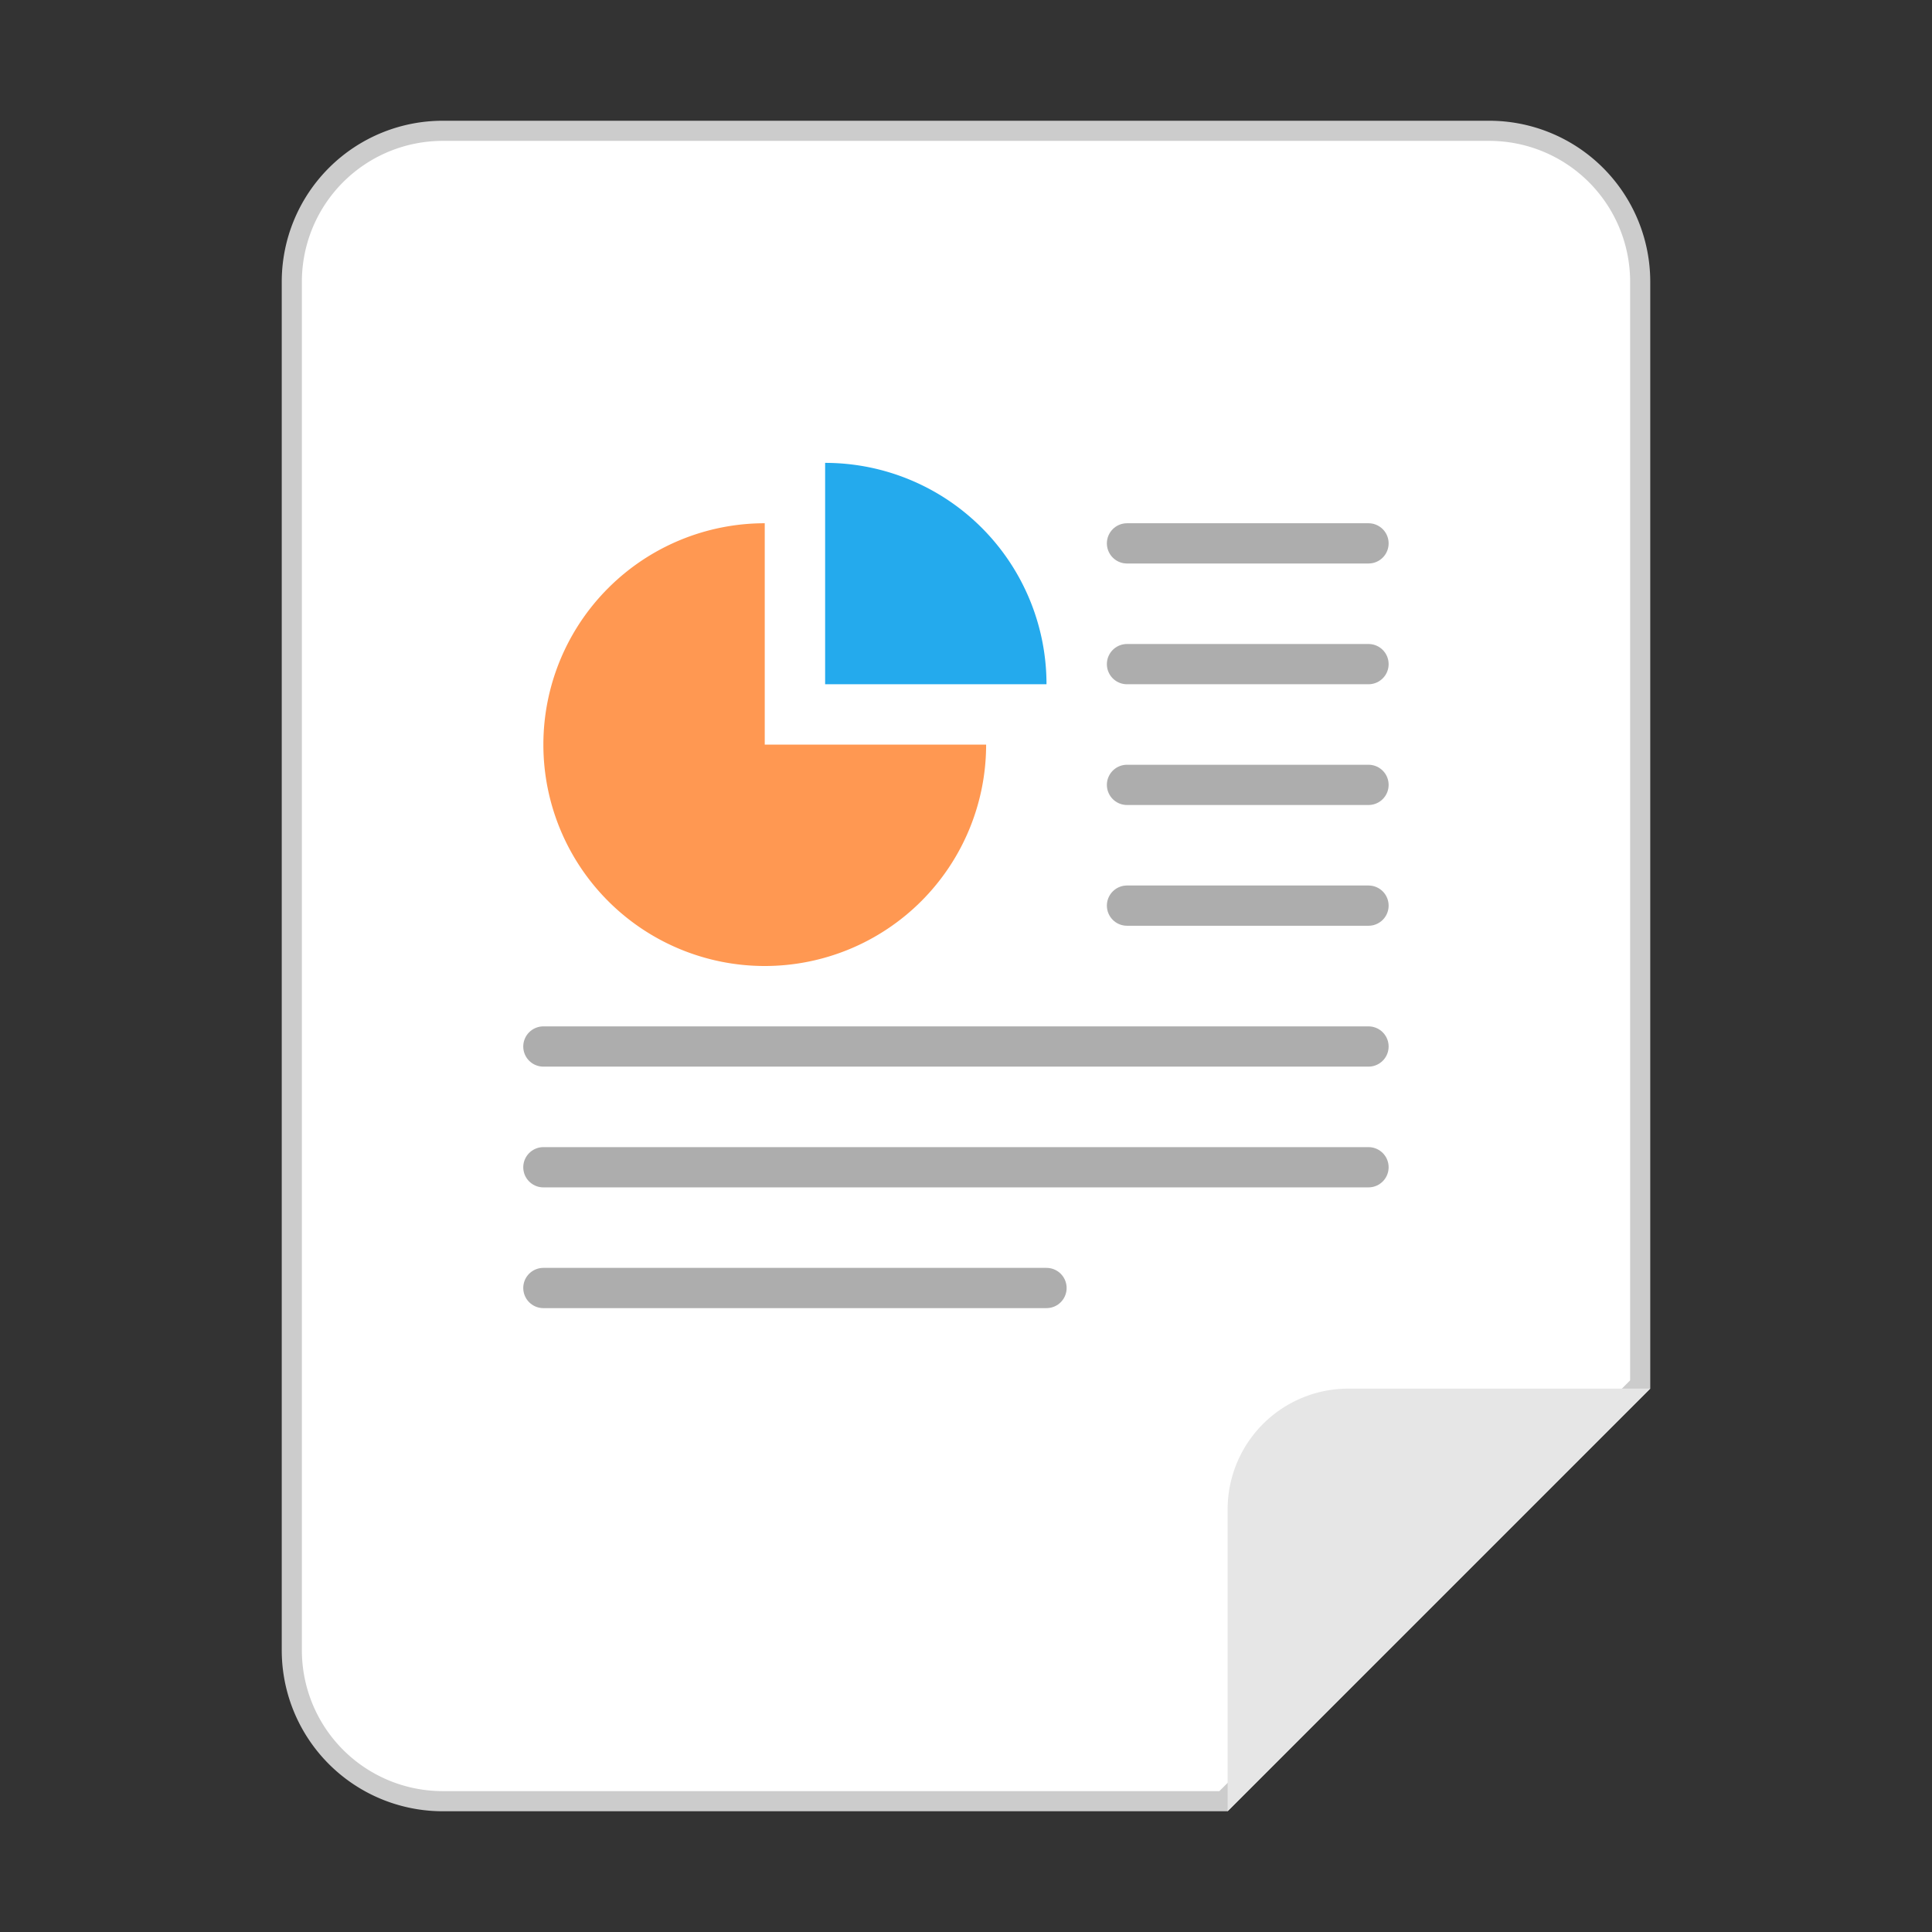 <svg xmlns="http://www.w3.org/2000/svg" viewBox="0 0 96 96"><rect x="0" y="0" width="96" height="96" fill="#333333" stroke="none"/><g id="白底"><g id="_48" data-name=" 48"><path d="M22,89.5A7.5,7.5,0,0,1,14.5,82V14A7.5,7.5,0,0,1,22,6.5H74A7.5,7.5,0,0,1,81.5,14V68.79L60.79,89.5Z" fill="#fff"/><path d="M74,7a7,7,0,0,1,7,7V68.59L60.59,89H22a7,7,0,0,1-7-7V14a7,7,0,0,1,7-7H74m0-1H22a8,8,0,0,0-8,8V82a8,8,0,0,0,8,8H61L82,69V14a8,8,0,0,0-8-8Z" fill="#ccc"/></g><path d="M67,69H82L61,90V75A6,6,0,0,1,67,69Z" fill="#e6e6e6"/><path d="M38,26A11,11,0,1,0,49,37H38Z" fill="#ff9852"/><line x1="27" y1="64" x2="52" y2="64" fill="none" stroke="#adadad" stroke-linecap="round" stroke-miterlimit="10" stroke-width="2"/><line x1="27" y1="58" x2="68" y2="58" fill="none" stroke="#adadad" stroke-linecap="round" stroke-miterlimit="10" stroke-width="2"/><line x1="27" y1="52" x2="68" y2="52" fill="none" stroke="#adadad" stroke-linecap="round" stroke-miterlimit="10" stroke-width="2"/><line x1="56" y1="45" x2="68" y2="45" fill="none" stroke="#adadad" stroke-linecap="round" stroke-miterlimit="10" stroke-width="2"/><line x1="56" y1="39" x2="68" y2="39" fill="none" stroke="#adadad" stroke-linecap="round" stroke-miterlimit="10" stroke-width="2"/><line x1="56" y1="33" x2="68" y2="33" fill="none" stroke="#adadad" stroke-linecap="round" stroke-miterlimit="10" stroke-width="2"/><line x1="56" y1="27" x2="68" y2="27" fill="none" stroke="#adadad" stroke-linecap="round" stroke-miterlimit="10" stroke-width="2"/><path d="M52,34A11,11,0,0,0,41,23V34Z" fill="#24aaed"/></g></svg>